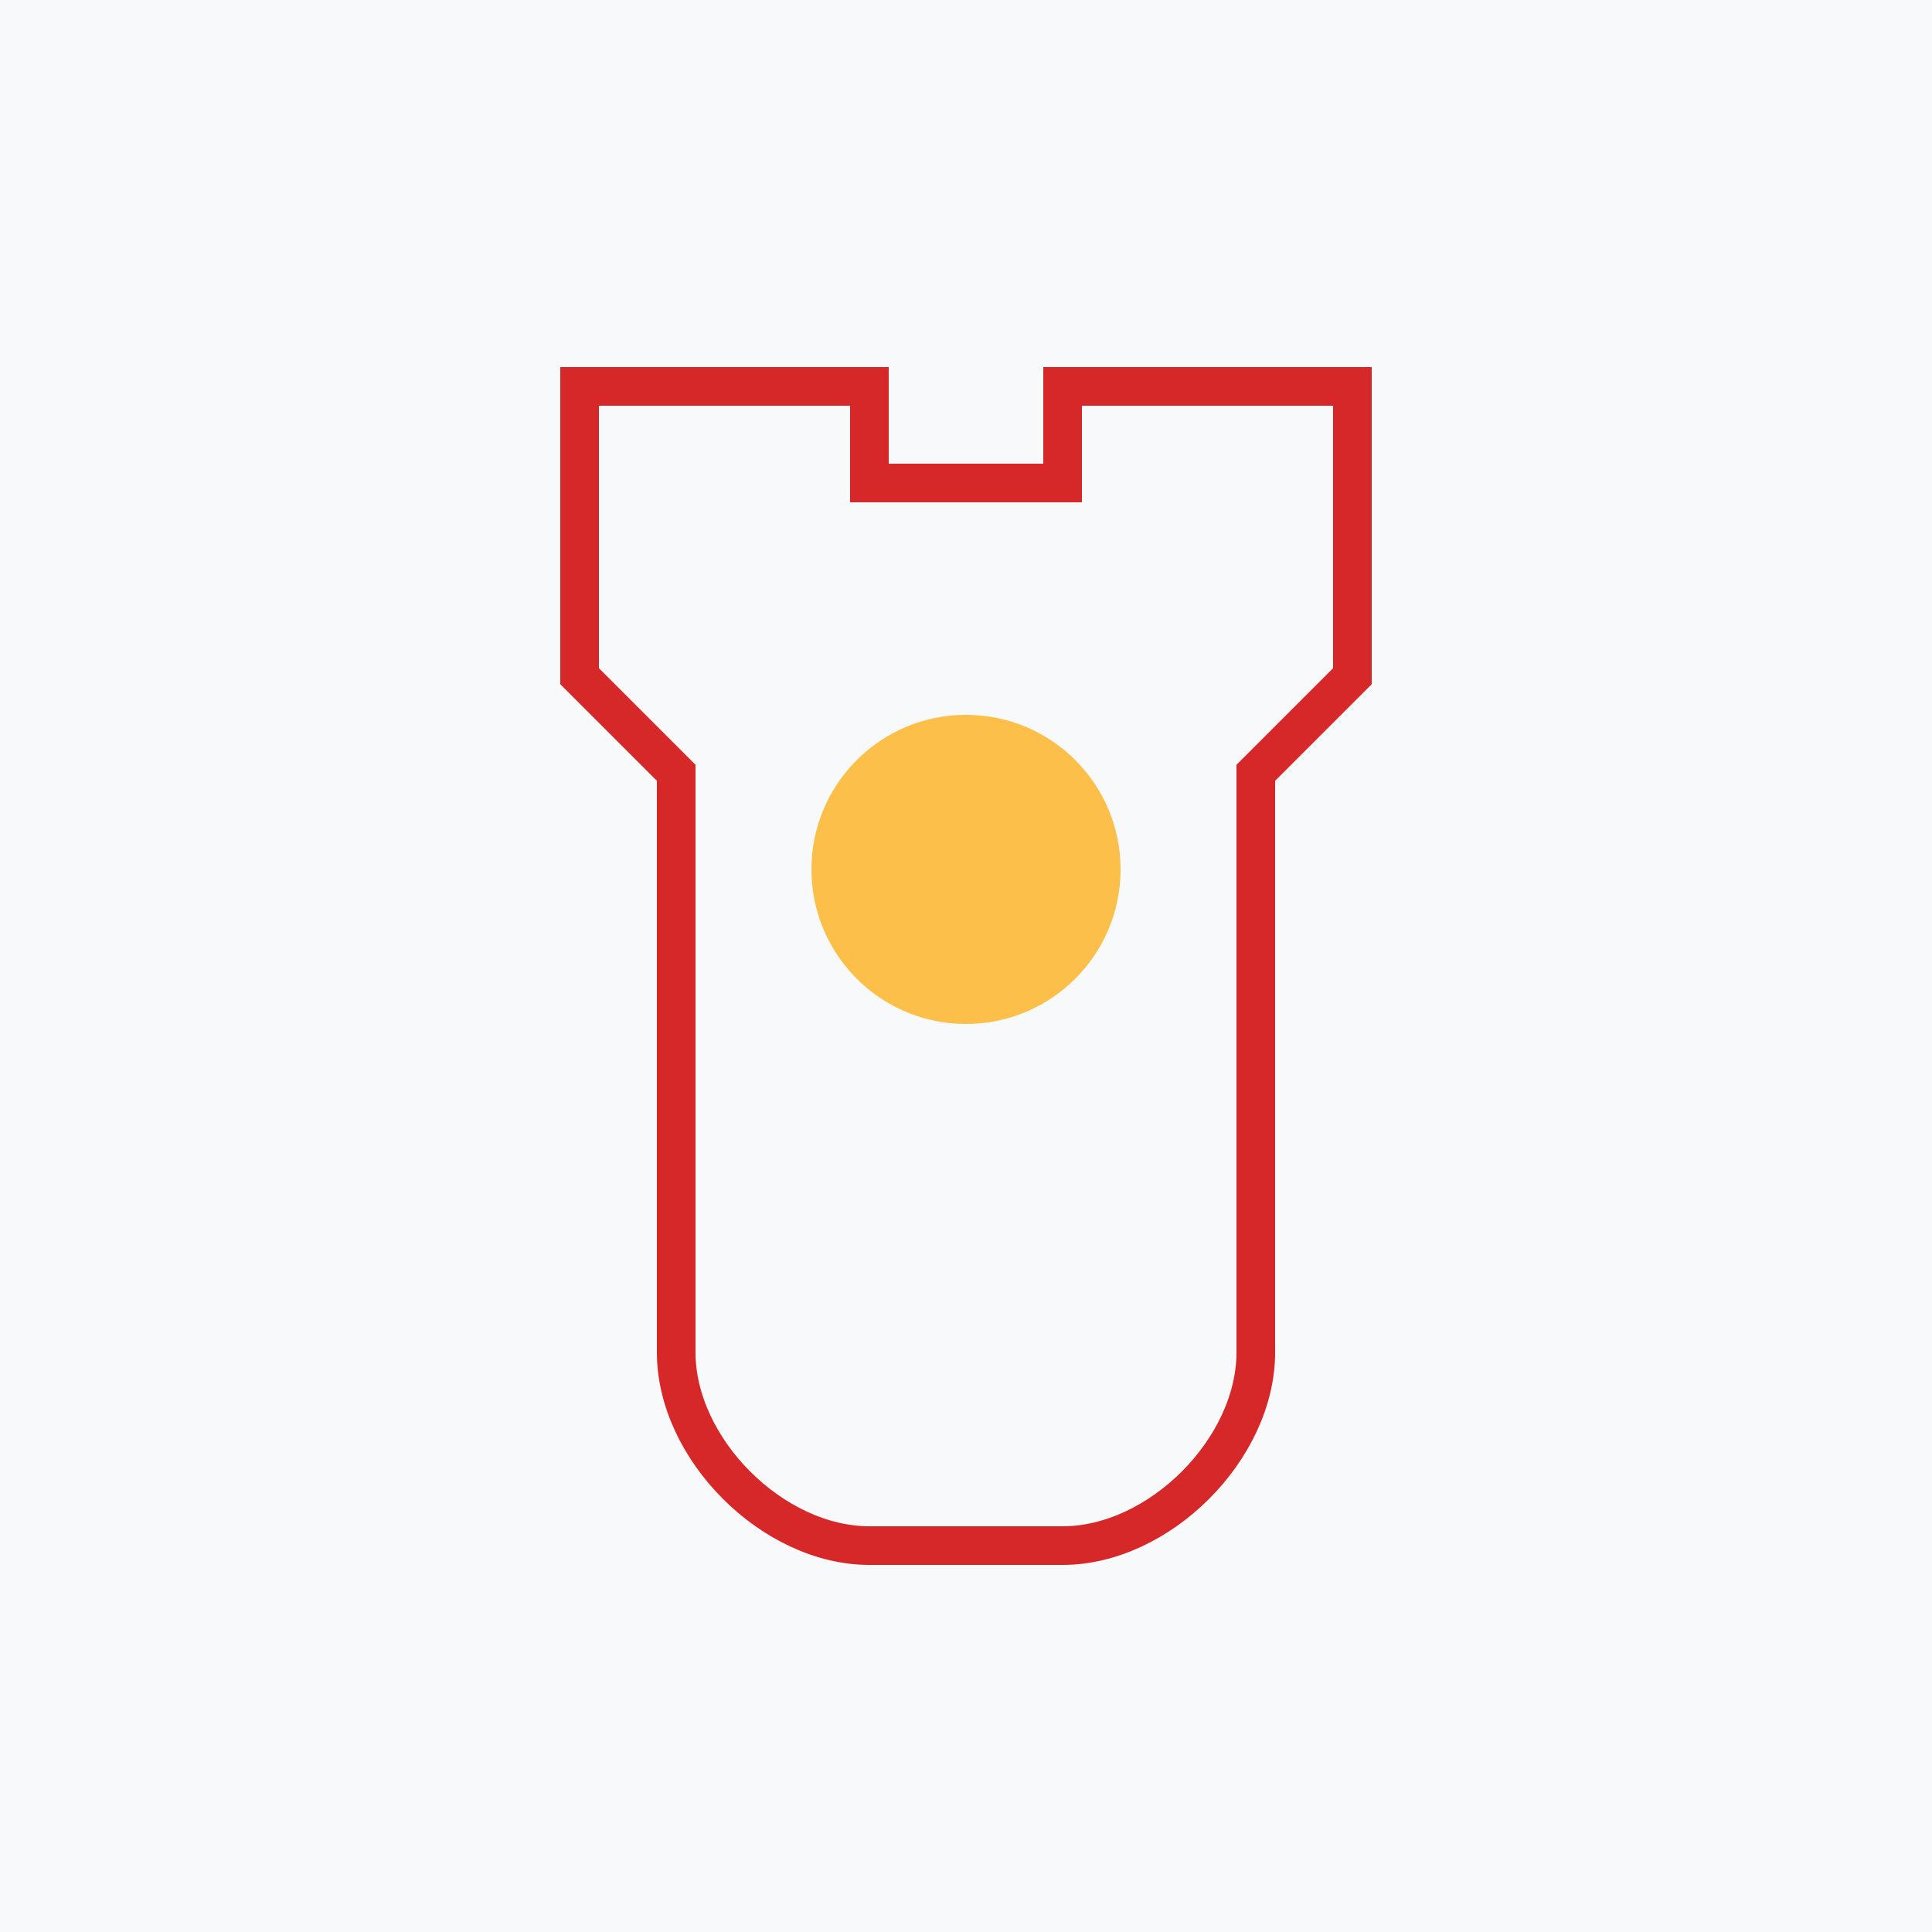 
<svg xmlns="http://www.w3.org/2000/svg" viewBox="0 0 100 100" width="100" height="100">
  <rect width="100" height="100" fill="#f8f9fa" />
  <path d="M30 20 L45 20 L45 25 L55 25 L55 20 L70 20 L70 35 L65 40 L65 70 C65 75 60 80 55 80 L45 80 C40 80 35 75 35 70 L35 40 L30 35 Z" stroke="#d62828" stroke-width="2" fill="none" />
  <circle cx="50" cy="45" r="8" fill="#fcbf49" />
</svg>
